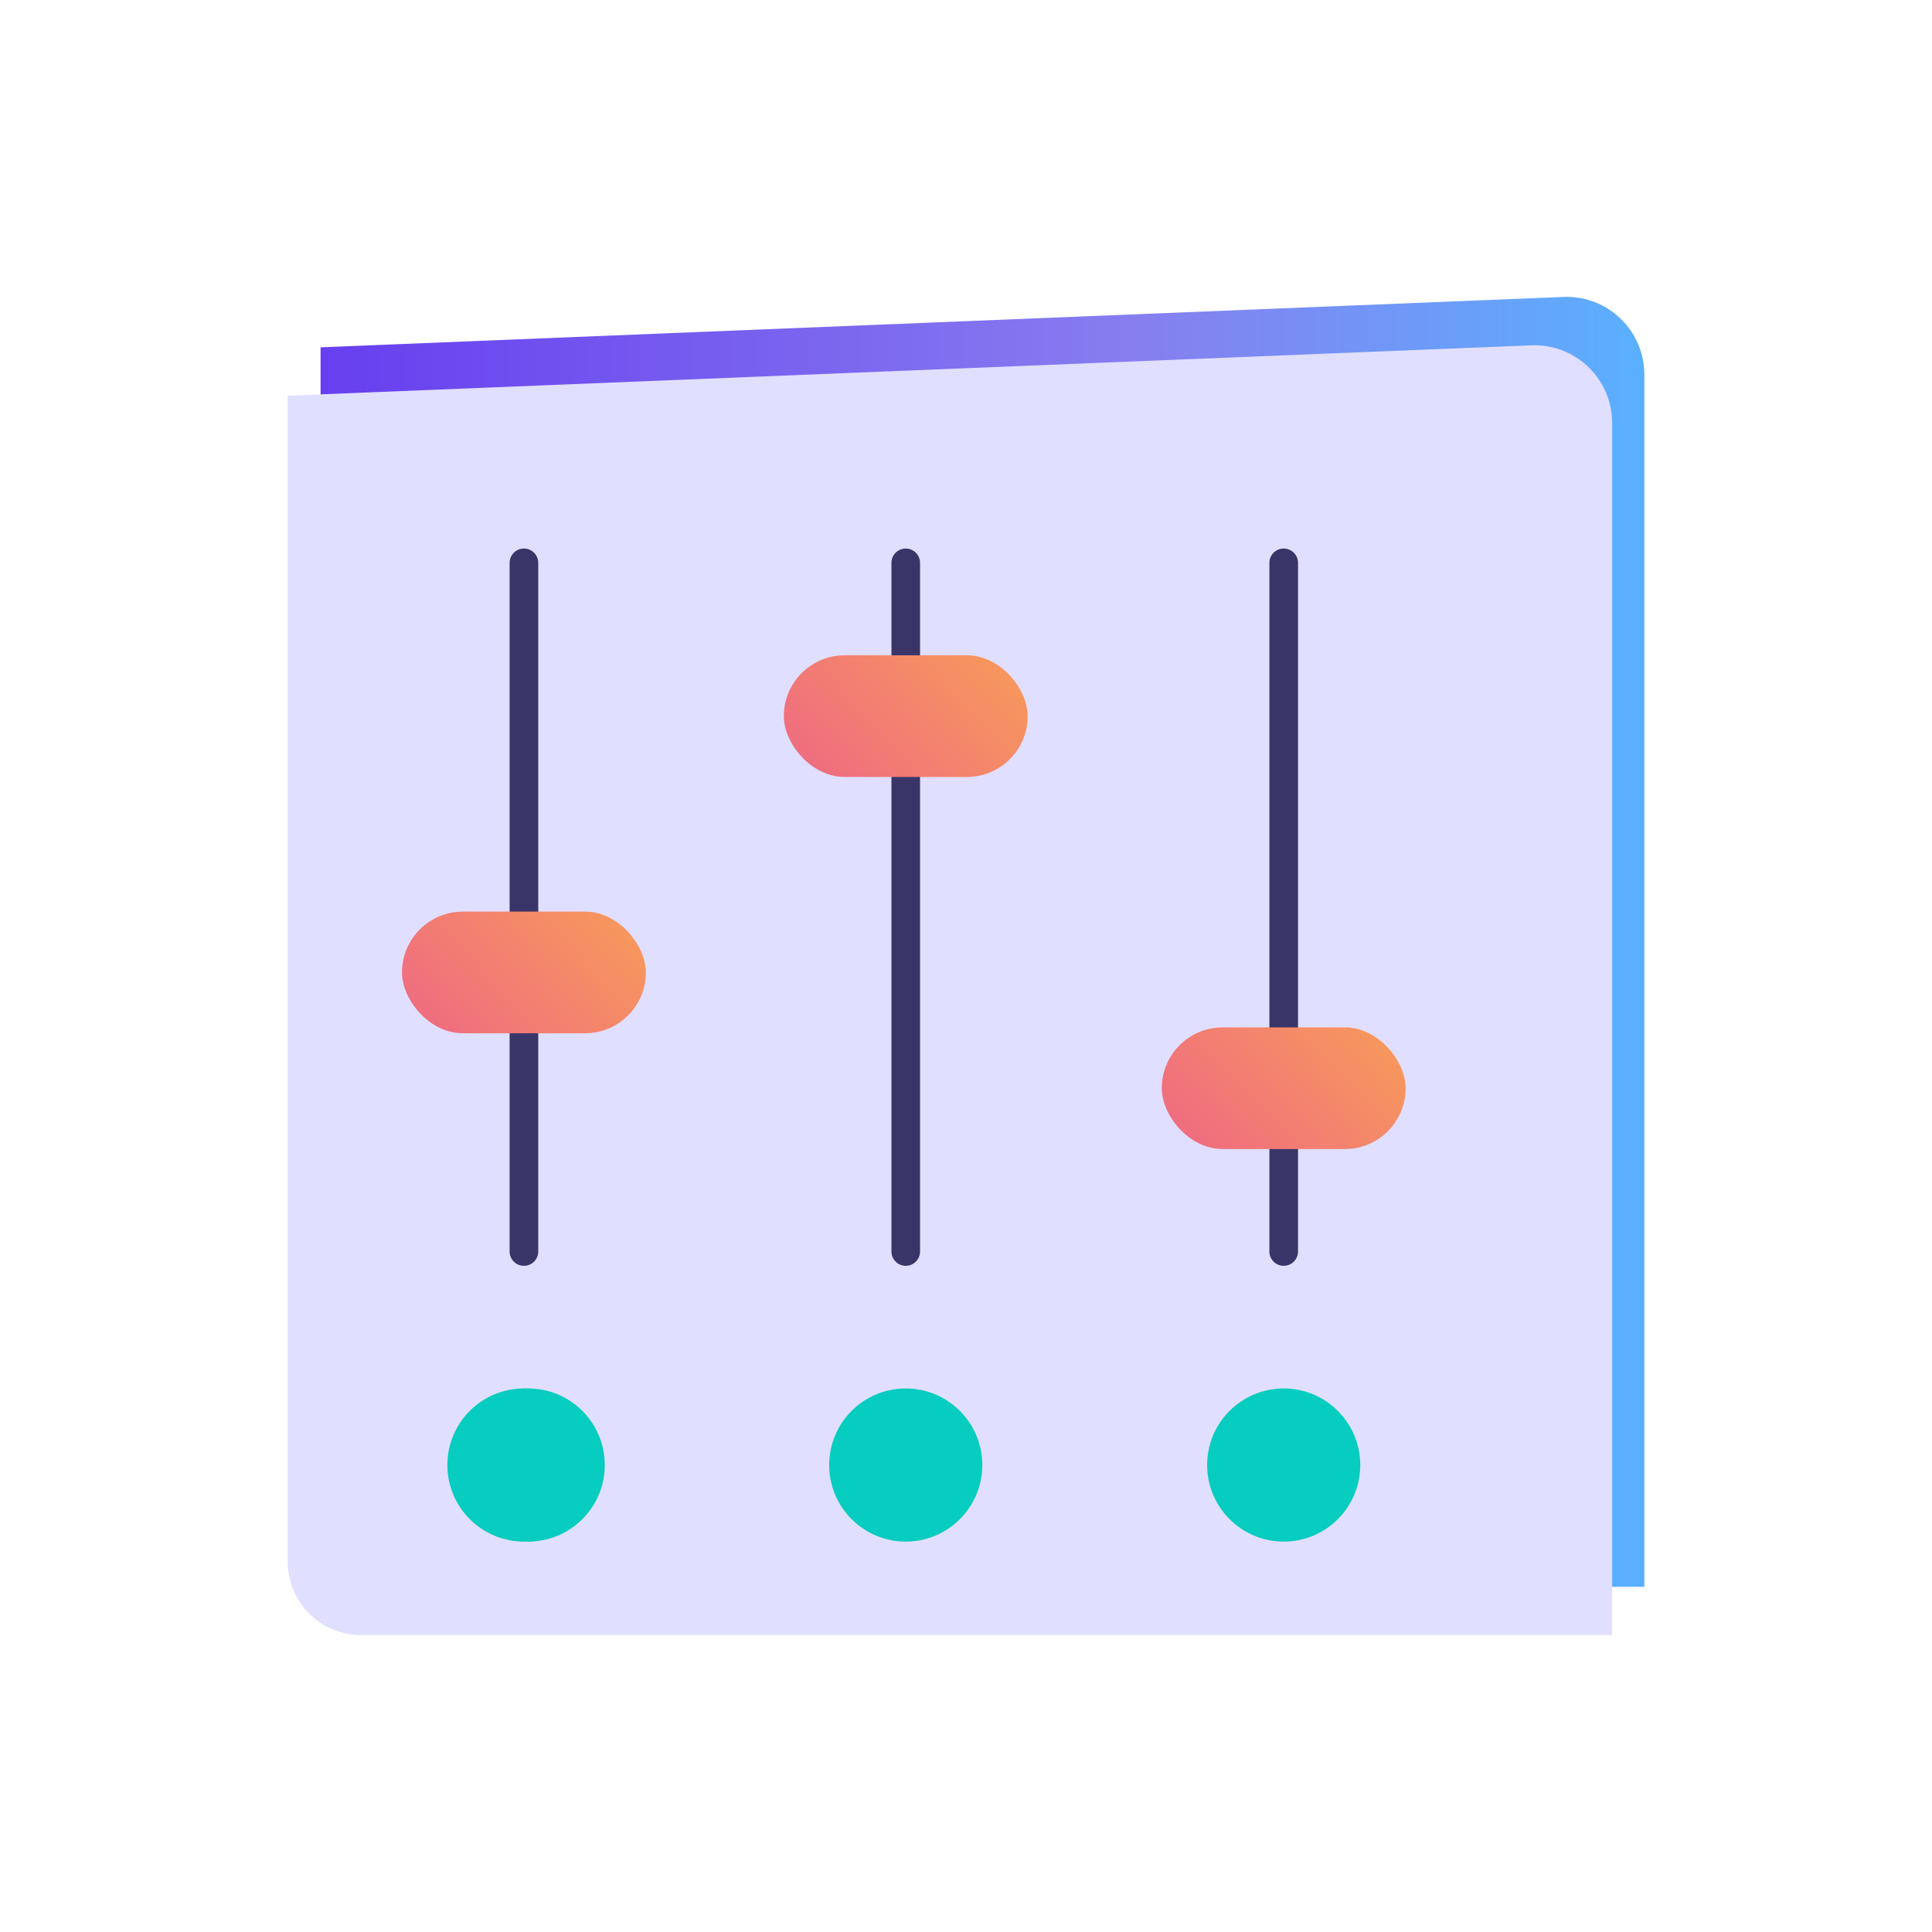 <svg xmlns="http://www.w3.org/2000/svg" xmlns:xlink="http://www.w3.org/1999/xlink" viewBox="0 0 135 135"><defs><style>.cls-1{fill:url(#linear-gradient);}.cls-2{fill:#e1dfff;}.cls-3{fill:#07ccc0;}.cls-4{fill:#3a3569;}.cls-5{fill:url(#linear-gradient-2);}.cls-6{fill:url(#linear-gradient-3);}.cls-7{fill:url(#linear-gradient-4);}</style><linearGradient id="linear-gradient" x1="22.4" y1="65.81" x2="114.9" y2="65.81" gradientUnits="userSpaceOnUse"><stop offset="0" stop-color="#673fef"/><stop offset="0.61" stop-color="#877def"/><stop offset="1" stop-color="#5ab0ff"/></linearGradient><linearGradient id="linear-gradient-2" x1="31.38" y1="72.85" x2="43.32" y2="61.68" gradientUnits="userSpaceOnUse"><stop offset="0" stop-color="#ef6e7f"/><stop offset="1" stop-color="#f89c59"/></linearGradient><linearGradient id="linear-gradient-3" x1="58.06" y1="54.93" x2="70" y2="43.76" xlink:href="#linear-gradient-2"/><linearGradient id="linear-gradient-4" x1="84.47" y1="80.93" x2="96.41" y2="69.76" xlink:href="#linear-gradient-2"/></defs><title>Yoobic</title><g id="Filter"><path class="cls-1" d="M22.4,24.27l86.84-3.52a5.43,5.43,0,0,1,5.66,5.43v84.7H27.53a5.13,5.13,0,0,1-5.13-5.13V24.27Z"/><path class="cls-2" d="M20.1,27.65,107,24.13a5.43,5.43,0,0,1,5.65,5.43v84.69H25.23a5.13,5.13,0,0,1-5.13-5.13V27.65Z"/><circle class="cls-3" cx="36.91" cy="102.37" r="5.35"/><circle class="cls-3" cx="36.61" cy="102.37" r="5.35"/><circle class="cls-3" cx="63.29" cy="102.37" r="5.35"/><circle class="cls-3" cx="89.7" cy="102.37" r="5.35"/><path class="cls-4" d="M36.61,88.45a1,1,0,0,1-1-1V39.33a1,1,0,0,1,2,0V87.45A1,1,0,0,1,36.61,88.45Z"/><path class="cls-4" d="M63.29,88.45a1,1,0,0,1-1-1V39.33a1,1,0,0,1,2,0V87.45A1,1,0,0,1,63.29,88.45Z"/><path class="cls-4" d="M89.7,88.45a1,1,0,0,1-1-1V39.33a1,1,0,0,1,2,0V87.45A1,1,0,0,1,89.7,88.45Z"/><rect class="cls-5" x="28.09" y="63.7" width="17.04" height="8.5" rx="4.25" ry="4.25"/><rect class="cls-6" x="54.77" y="45.79" width="17.04" height="8.5" rx="4.25" ry="4.25"/><rect class="cls-7" x="81.18" y="71.79" width="17.04" height="8.5" rx="4.25" ry="4.25"/></g></svg>
